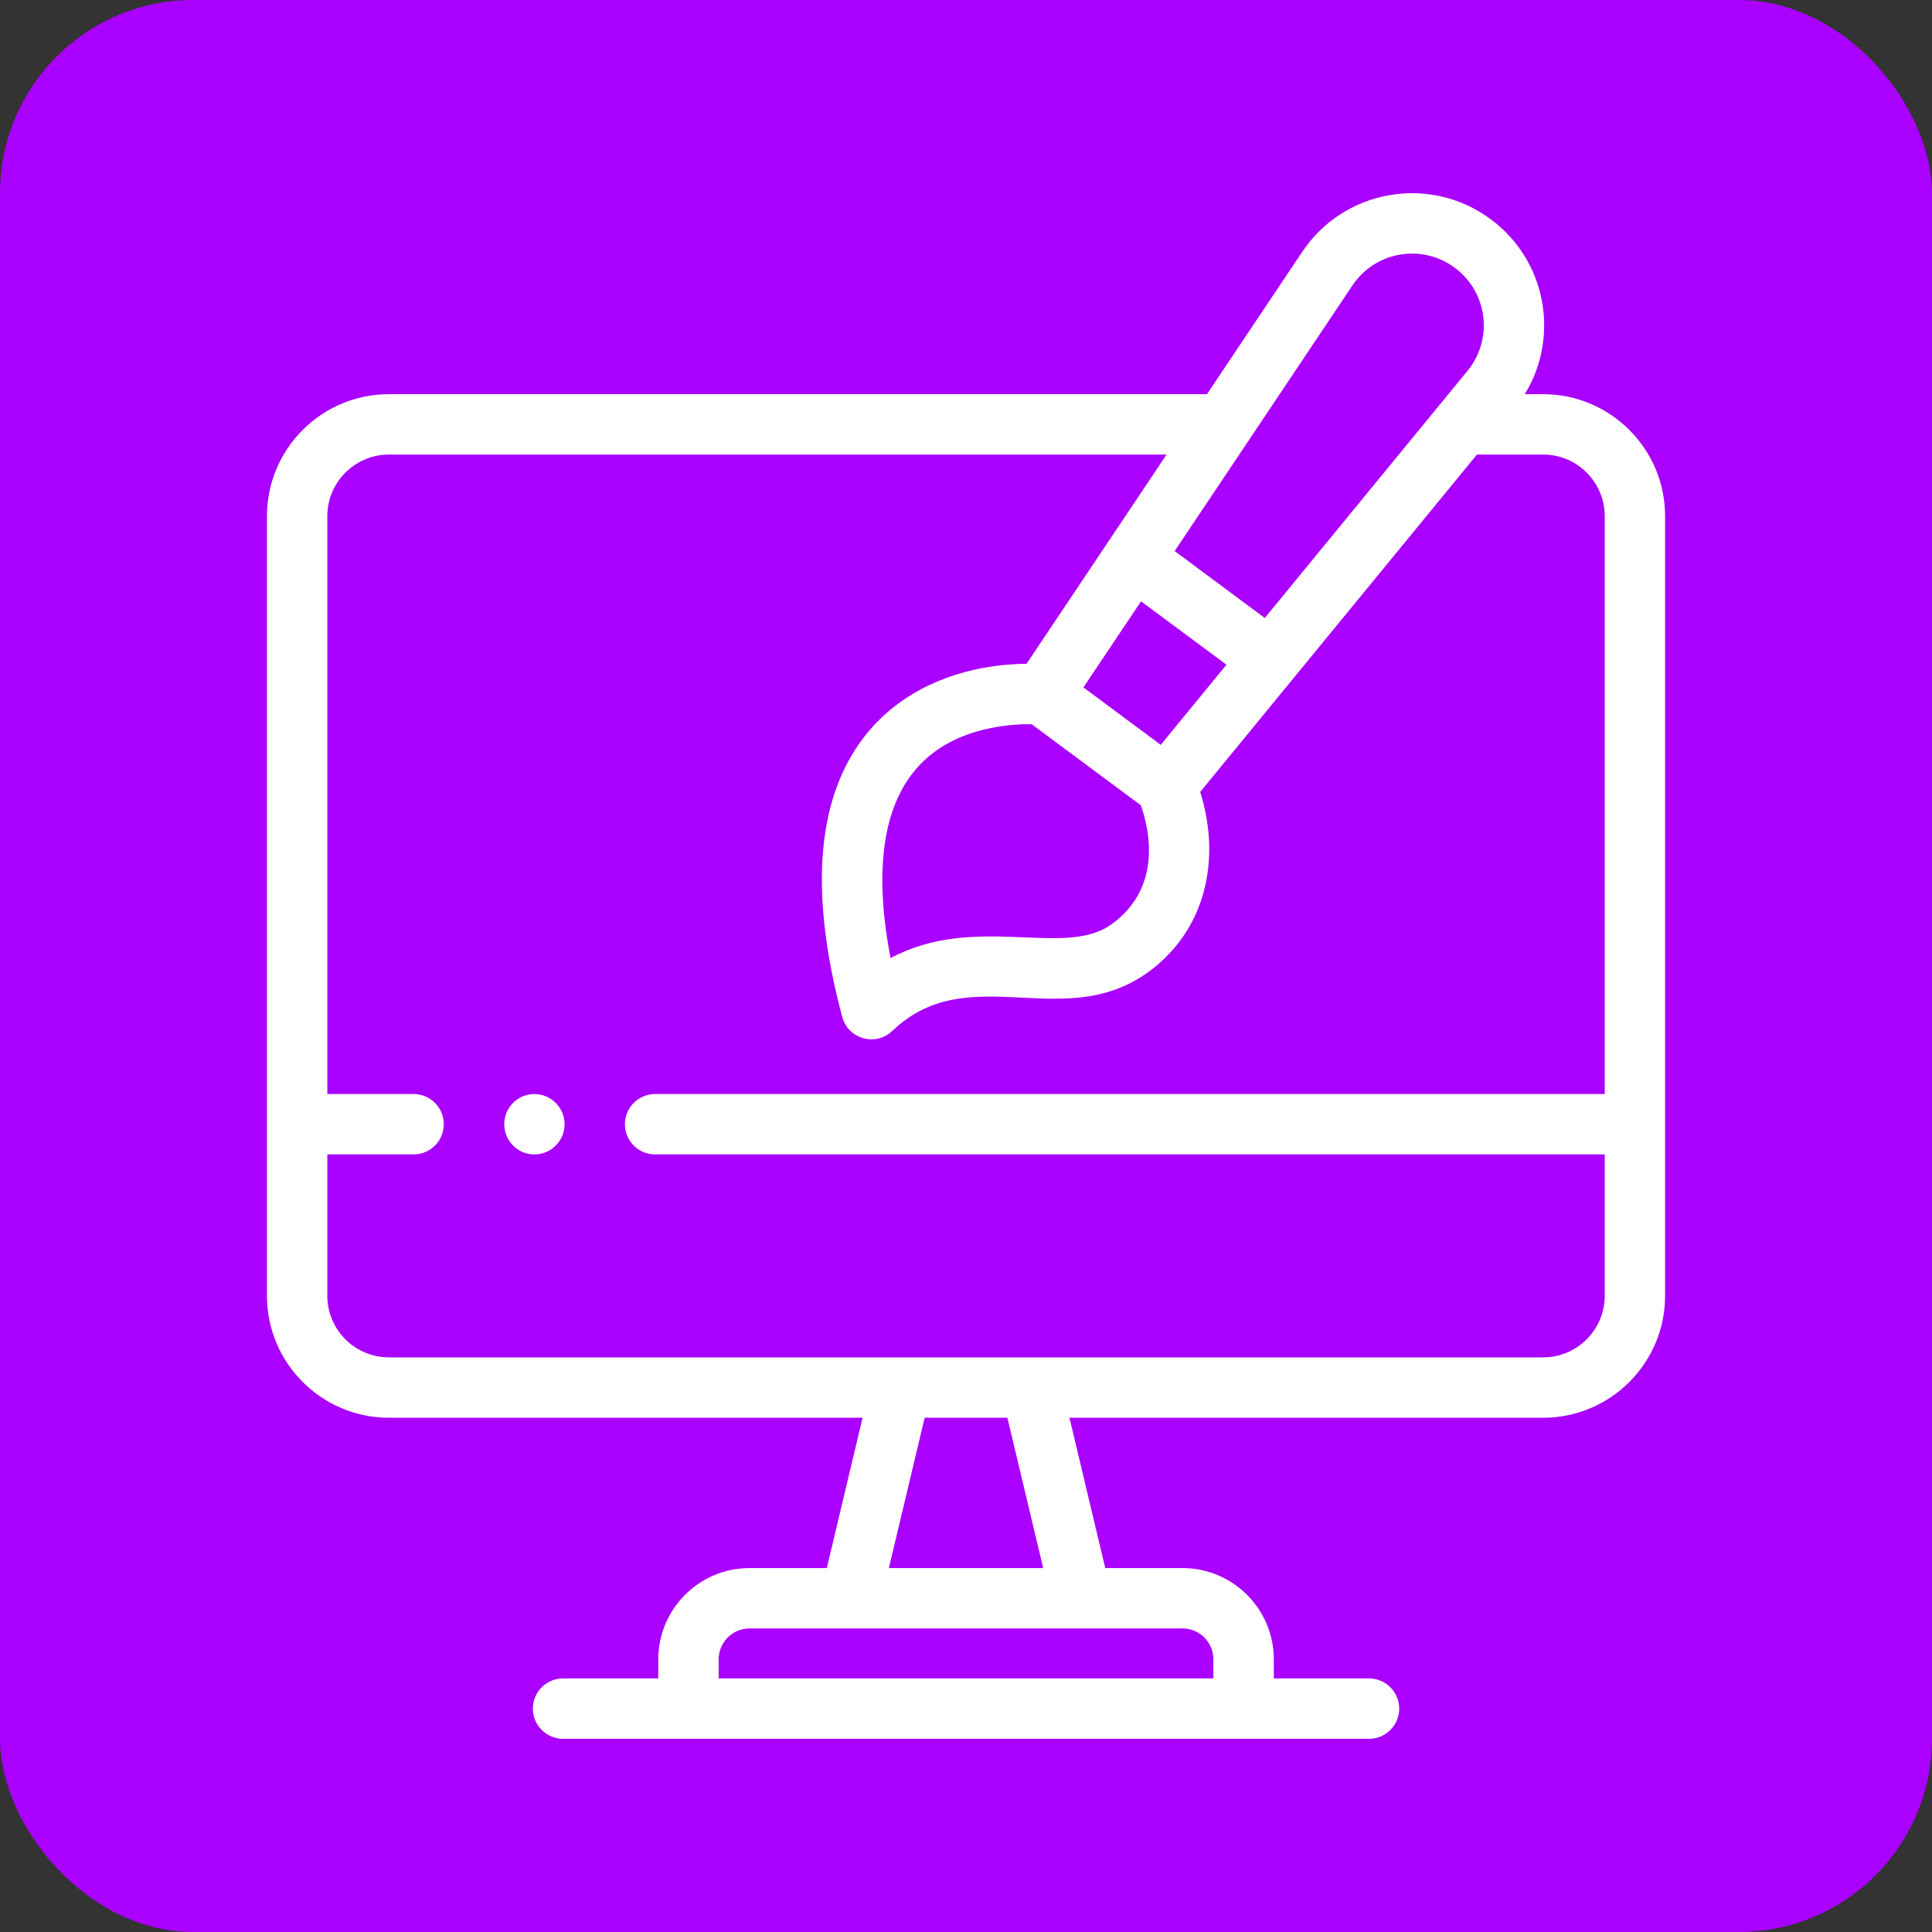 <svg width="40" height="40" viewBox="0 0 40 40" fill="none" xmlns="http://www.w3.org/2000/svg">
<rect x="0" y="0" width="40" height="40" fill="#333333" stroke="none"/>
<rect width="40" height="40" rx="4" fill="#AA00FF"/>
<path d="M31.949 8.161H31.569C32.293 6.983 32.026 5.401 30.864 4.539C29.613 3.611 27.834 3.91 26.961 5.215L24.989 8.161H8.052C6.66 8.161 5.527 9.294 5.527 10.686V26.828C5.527 28.22 6.66 29.353 8.052 29.353H17.859L17.118 32.465H15.519C14.476 32.465 13.629 33.313 13.629 34.355V34.75H11.657C11.312 34.75 11.032 35.03 11.032 35.375C11.032 35.72 11.312 36 11.657 36H28.344C28.689 36 28.969 35.72 28.969 35.375C28.969 35.03 28.689 34.75 28.344 34.75H26.373V34.355C26.373 33.313 25.525 32.465 24.482 32.465H22.883L22.142 29.353H31.949C33.341 29.353 34.474 28.22 34.474 26.828V23.276V10.686C34.474 9.294 33.341 8.161 31.949 8.161ZM22.994 19.149C22.017 19.833 20.186 18.903 18.438 19.836C18.011 17.62 18.28 15.536 20.501 15.076C20.788 15.016 21.096 14.989 21.359 14.994C22.111 15.552 22.871 16.116 23.62 16.672C23.948 17.626 23.825 18.567 22.994 19.149ZM23.624 12.45L25.393 13.762L24.032 15.421C23.472 15.005 22.991 14.648 22.431 14.232C22.547 14.059 23.517 12.608 23.624 12.45ZM28 5.91C28.473 5.203 29.438 5.038 30.119 5.543C30.801 6.049 30.923 7.02 30.383 7.678C29.425 8.846 27.148 11.622 26.186 12.795L24.32 11.409L28 5.91ZM25.122 34.355V34.75H14.879V34.355C14.879 34.002 15.166 33.715 15.519 33.715H24.482C24.835 33.715 25.122 34.002 25.122 34.355ZM21.598 32.465H18.403L19.144 29.353H20.857L21.598 32.465ZM33.224 26.828C33.224 27.531 32.652 28.103 31.949 28.103C30.957 28.103 9.168 28.103 8.052 28.103C7.349 28.103 6.777 27.531 6.777 26.828V23.901H8.563C8.909 23.901 9.188 23.621 9.188 23.276C9.188 22.931 8.909 22.651 8.563 22.651H6.777V10.686C6.777 9.983 7.349 9.411 8.052 9.411H24.153C23.554 10.306 21.807 12.917 21.254 13.743C20.029 13.755 18.806 14.181 18.006 15.116C16.916 16.387 16.725 18.385 17.437 21.054C17.559 21.51 18.128 21.674 18.473 21.345C20.089 19.8 22.101 21.485 23.904 20.026C25.004 19.135 25.264 17.72 24.849 16.396C25.41 15.712 30.016 10.097 30.578 9.411H31.949C32.652 9.411 33.224 9.983 33.224 10.686V22.651H13.563C13.218 22.651 12.938 22.931 12.938 23.276C12.938 23.621 13.218 23.901 13.563 23.901H33.224V26.828Z" fill="white"/>
<path d="M10.942 22.663C10.641 22.725 10.44 22.985 10.44 23.276C10.44 23.668 10.797 23.967 11.186 23.889C11.532 23.819 11.743 23.485 11.677 23.154C11.607 22.812 11.276 22.596 10.942 22.663Z" fill="white"/>
</svg>
